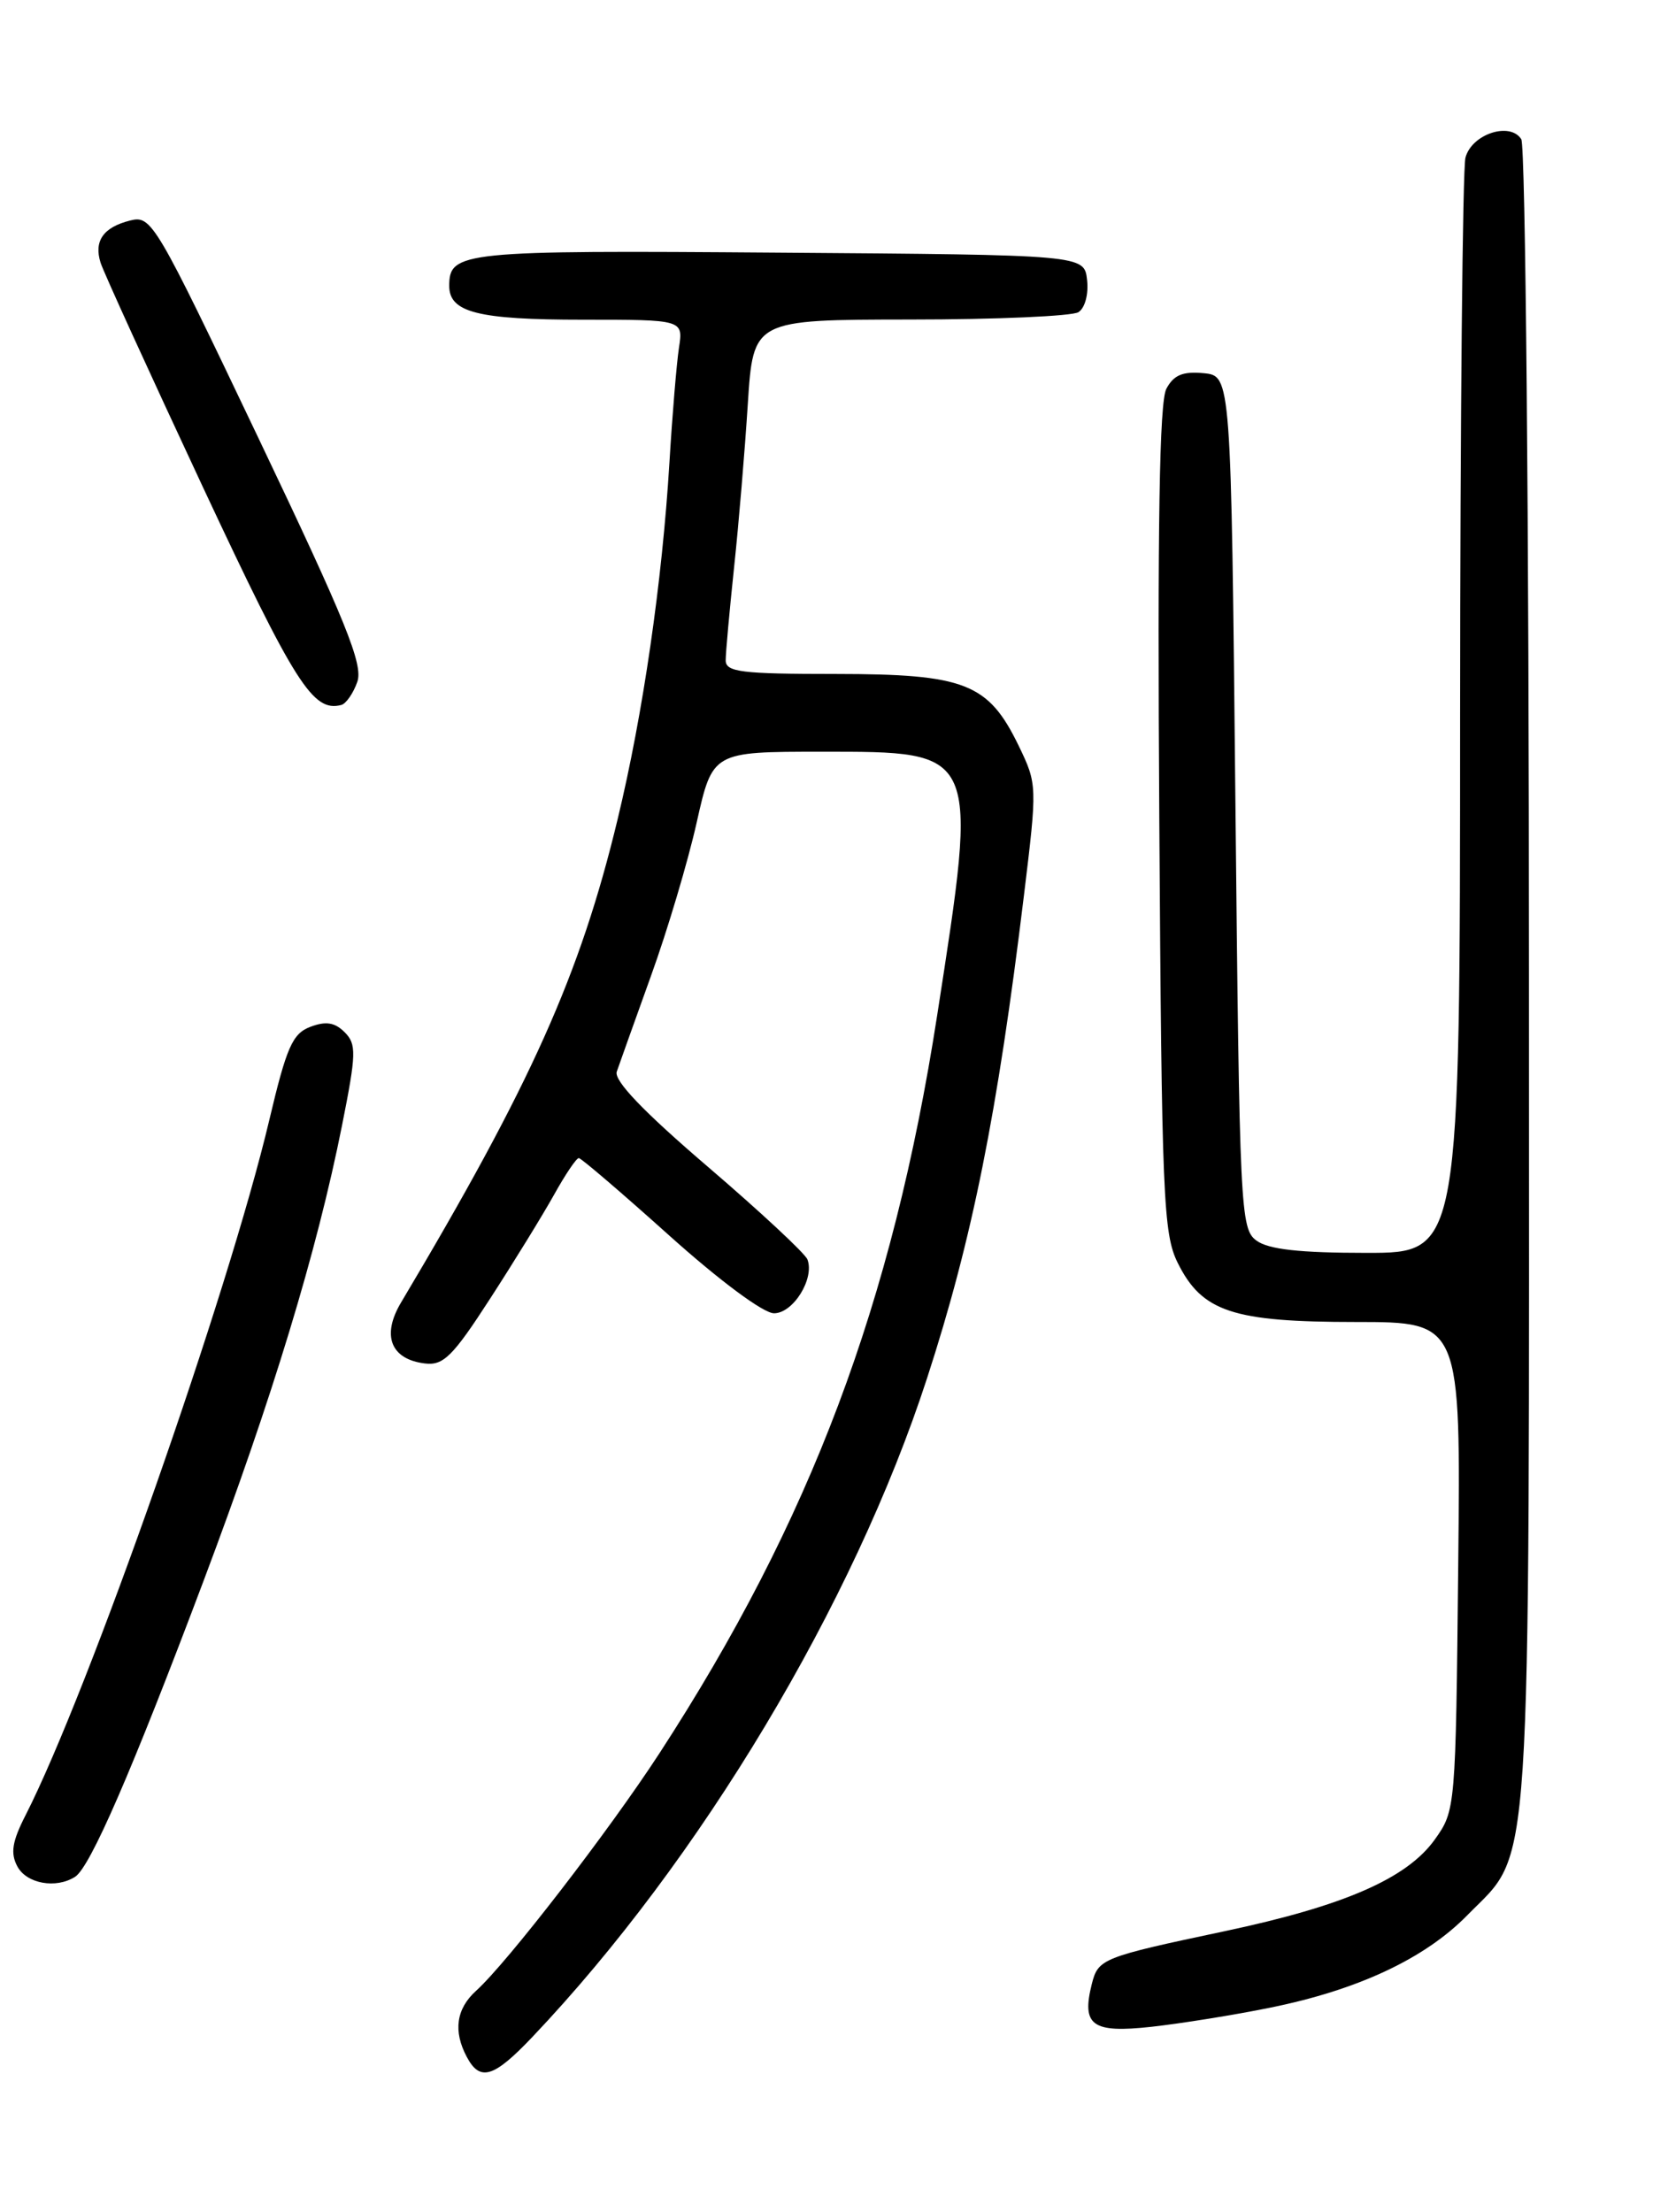 <?xml version="1.0" encoding="UTF-8" standalone="no"?>
<!DOCTYPE svg PUBLIC "-//W3C//DTD SVG 1.1//EN" "http://www.w3.org/Graphics/SVG/1.1/DTD/svg11.dtd" >
<svg xmlns="http://www.w3.org/2000/svg" xmlns:xlink="http://www.w3.org/1999/xlink" version="1.1" viewBox="0 0 194 256">
 <g >
 <path fill="currentColor"
d=" M 61.62 235.75 C 81.04 215.30 98.82 185.63 107.31 159.50 C 112.54 143.43 115.46 128.85 118.52 103.65 C 120.07 90.92 120.07 90.77 117.91 86.30 C 114.40 79.07 111.71 78.01 96.75 78.00 C 85.80 78.00 84.00 77.78 84.00 76.42 C 84.00 75.55 84.44 70.71 84.97 65.67 C 85.51 60.63 86.22 52.11 86.56 46.75 C 87.19 37.00 87.19 37.00 105.34 36.98 C 115.33 36.98 124.10 36.59 124.83 36.13 C 125.59 35.65 126.02 34.03 125.83 32.39 C 125.50 29.50 125.50 29.50 90.12 29.24 C 53.42 28.96 52.00 29.11 52.00 33.09 C 52.00 36.16 55.33 37.00 67.48 37.00 C 79.09 37.00 79.09 37.00 78.59 40.25 C 78.32 42.04 77.82 48.00 77.49 53.50 C 76.65 67.33 74.44 82.60 71.49 94.82 C 67.15 112.83 61.49 125.45 46.43 150.73 C 44.14 154.56 45.22 157.32 49.19 157.80 C 51.32 158.06 52.42 156.97 56.73 150.30 C 59.51 146.01 62.84 140.59 64.14 138.26 C 65.44 135.92 66.72 134.02 67.00 134.03 C 67.28 134.04 72.00 138.08 77.50 143.02 C 83.32 148.24 88.37 151.99 89.59 151.99 C 91.81 152.00 94.31 147.98 93.46 145.76 C 93.19 145.06 88.00 140.23 81.93 135.03 C 74.48 128.65 71.05 125.07 71.39 124.03 C 71.68 123.19 73.46 118.20 75.35 112.95 C 77.25 107.70 79.63 99.71 80.64 95.20 C 82.48 87.00 82.48 87.00 95.09 87.00 C 113.40 87.00 113.26 86.69 108.48 117.50 C 103.30 150.85 93.83 175.99 76.34 202.90 C 70.49 211.89 58.72 227.14 55.11 230.40 C 52.80 232.49 52.44 235.08 54.04 238.07 C 55.57 240.94 57.15 240.46 61.62 235.75 Z  M 147.00 232.36 C 157.16 230.31 164.92 226.68 169.83 221.67 C 177.40 213.94 177.00 220.05 176.98 113.12 C 176.98 60.04 176.58 16.88 176.09 16.11 C 174.79 14.06 170.36 15.51 169.63 18.24 C 169.30 19.48 169.02 48.51 169.01 82.75 C 169.00 145.00 169.00 145.00 158.19 145.00 C 150.44 145.00 146.83 144.60 145.44 143.58 C 143.58 142.22 143.48 140.20 143.00 92.83 C 142.50 43.50 142.50 43.50 139.32 43.19 C 136.91 42.96 135.86 43.40 135.01 44.99 C 134.20 46.49 133.97 60.77 134.19 94.80 C 134.47 138.62 134.65 142.80 136.33 146.17 C 139.14 151.82 142.70 153.00 156.95 153.00 C 169.09 153.00 169.09 153.00 168.79 181.25 C 168.50 209.28 168.48 209.53 166.09 212.88 C 162.87 217.40 155.58 220.58 141.73 223.51 C 127.56 226.51 127.12 226.69 126.38 229.61 C 125.17 234.43 126.42 235.32 133.27 234.57 C 136.70 234.19 142.88 233.20 147.00 232.36 Z  M 8.69 217.21 C 10.44 216.10 15.26 205.00 23.57 182.94 C 31.53 161.80 36.68 144.86 39.59 130.25 C 41.25 121.92 41.28 120.85 39.89 119.46 C 38.75 118.32 37.72 118.16 35.92 118.84 C 33.85 119.63 33.17 121.18 31.17 129.63 C 26.44 149.62 10.25 195.78 2.96 210.08 C 1.40 213.13 1.19 214.48 2.01 216.01 C 3.08 218.01 6.48 218.62 8.69 217.21 Z  M 41.36 78.91 C 42.06 76.92 40.05 71.95 29.91 50.69 C 17.97 25.64 17.54 24.90 15.07 25.52 C 11.96 26.30 10.85 27.88 11.64 30.40 C 11.96 31.44 17.29 43.11 23.47 56.34 C 34.17 79.20 36.22 82.44 39.50 81.59 C 40.05 81.45 40.89 80.25 41.36 78.91 Z "/>
</g>
</svg>
